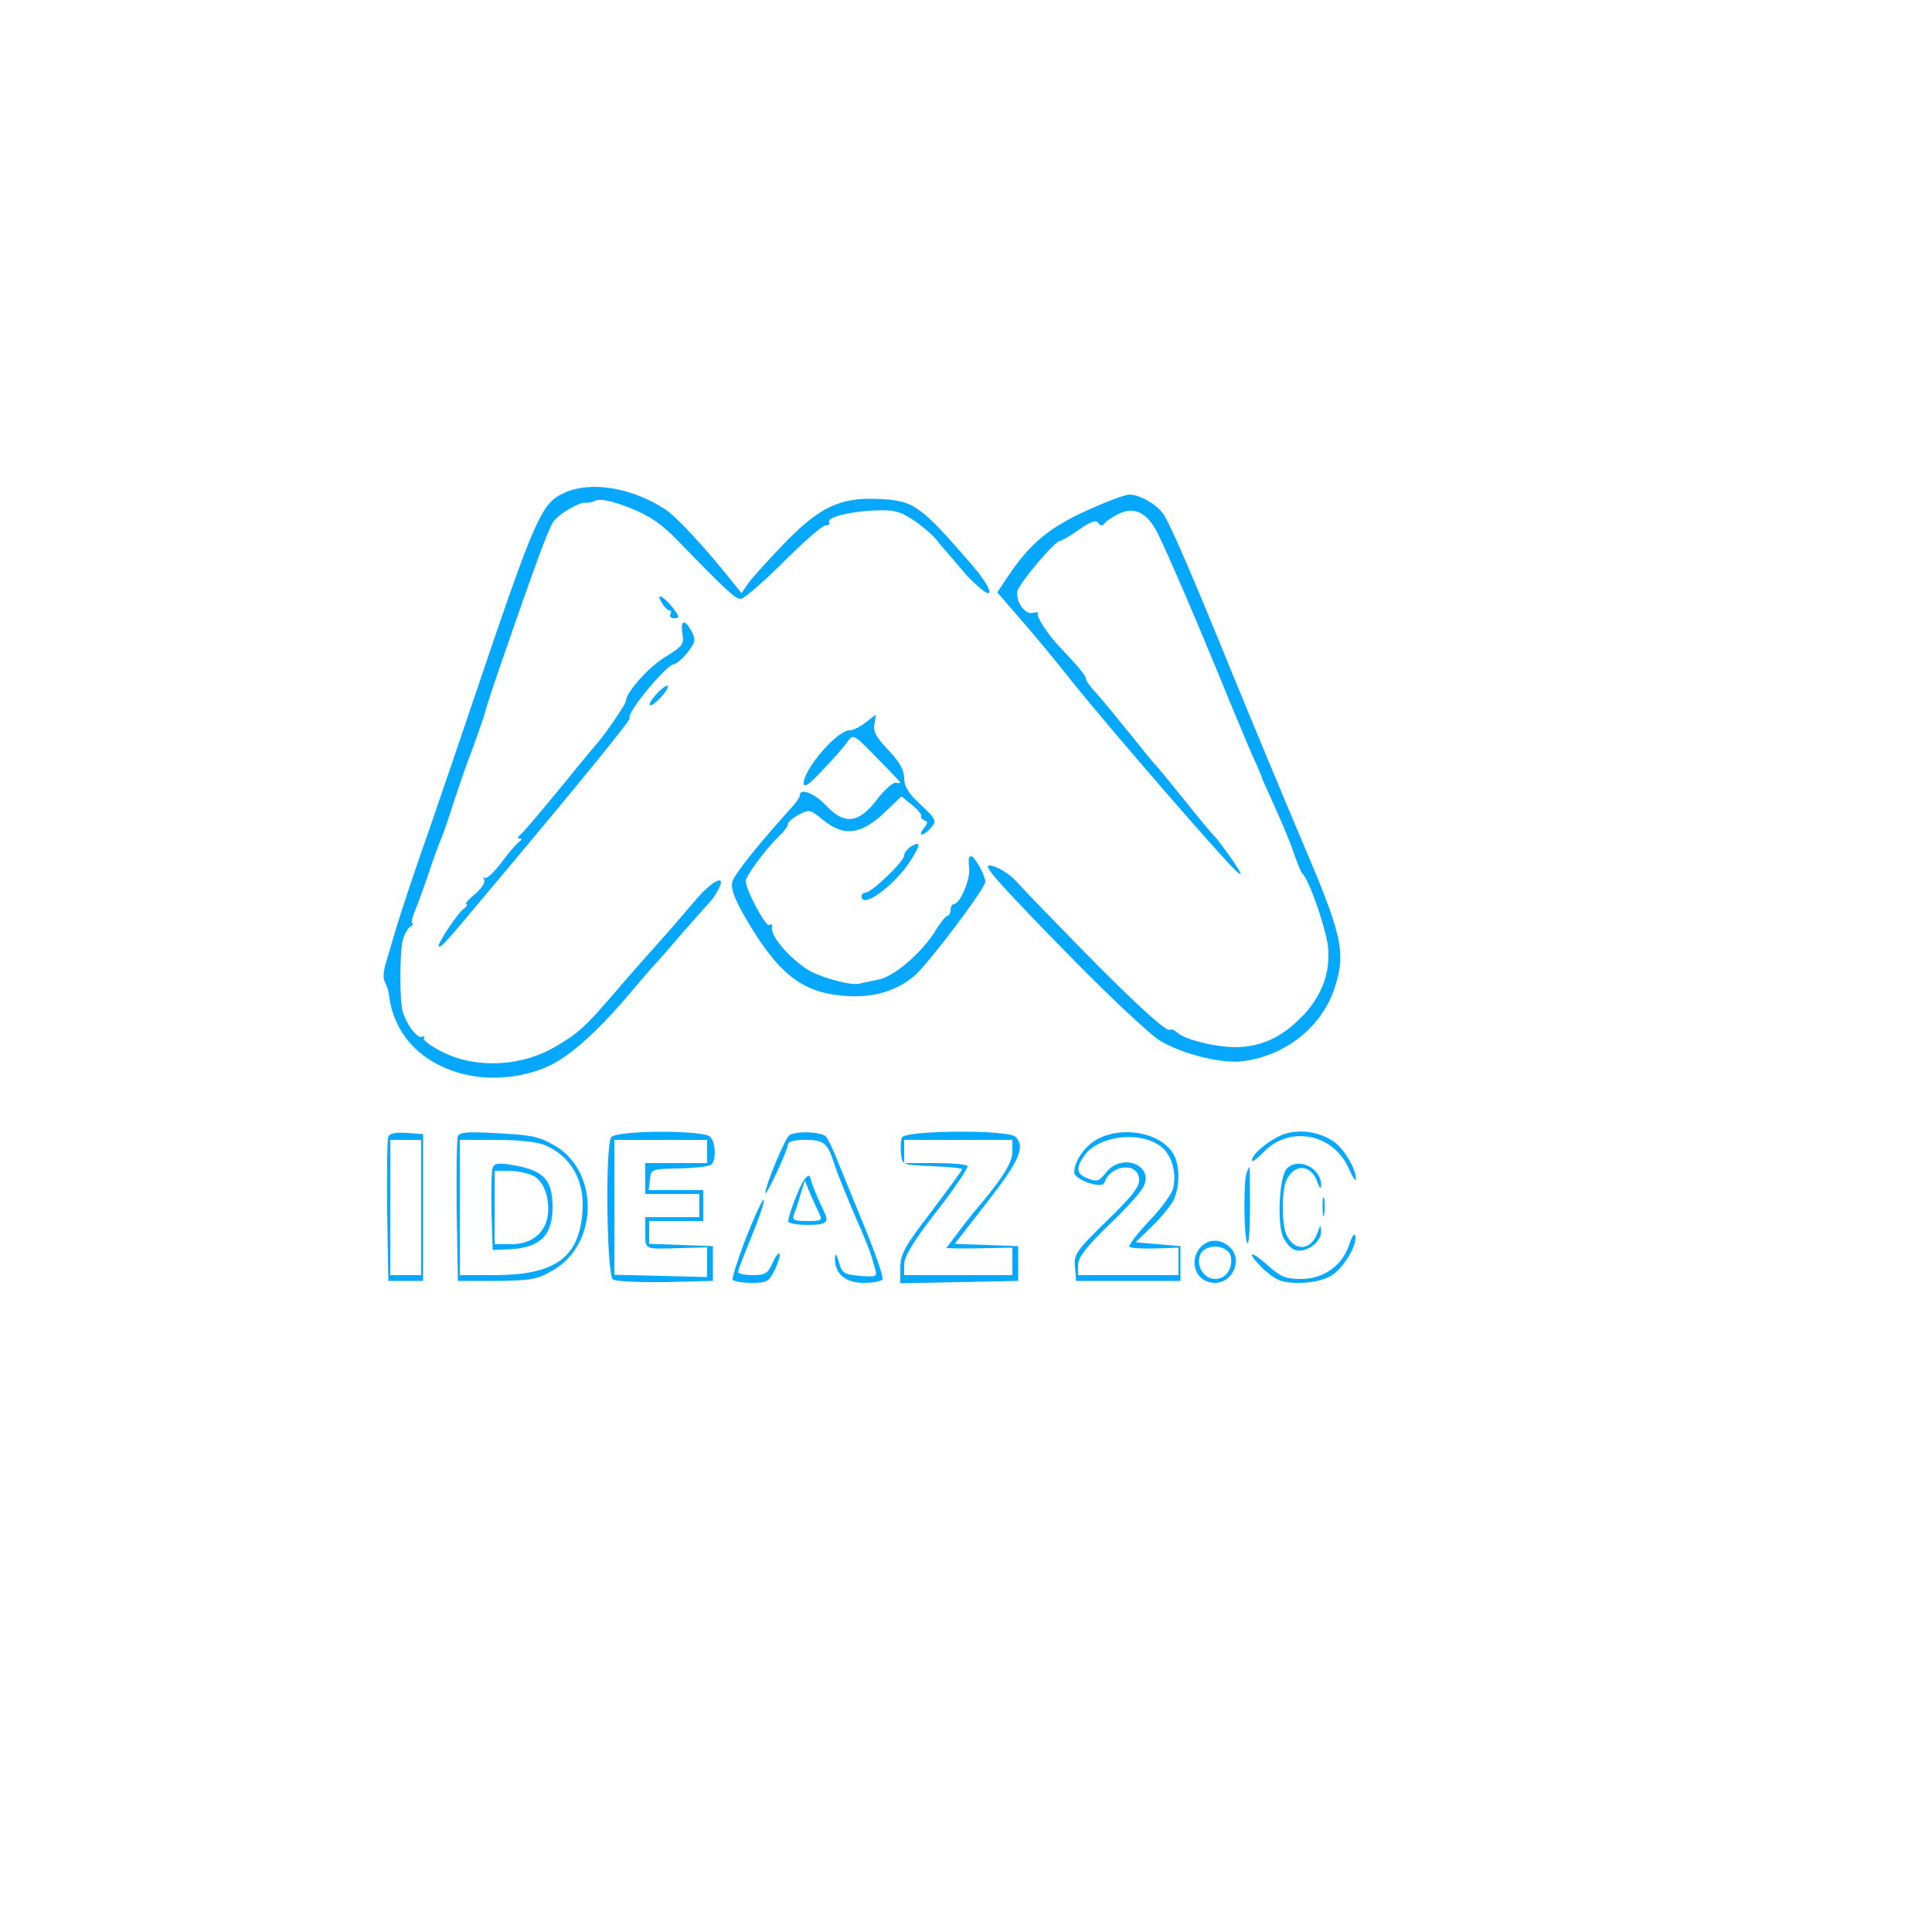 <?xml version="1.0" standalone="no"?>
<!DOCTYPE svg PUBLIC "-//W3C//DTD SVG 20010904//EN"
 "http://www.w3.org/TR/2001/REC-SVG-20010904/DTD/svg10.dtd">
<svg version="1.0" xmlns="http://www.w3.org/2000/svg"
 width="500pt" height="500pt" viewBox="0 0 500 500"
 preserveAspectRatio="xMidYMid meet">
<g transform="translate(0,500) scale(0.1,-0.1)"
fill="#06a8fe" stroke="none">
<path d="M1464 3726 c-64 -28 -75 -53 -245 -556 -21 -63 -68 -200 -104 -305
-37 -104 -75 -219 -86 -255 -11 -36 -24 -81 -30 -101 -7 -21 -8 -43 -3 -50 4
-8 9 -20 10 -29 11 -102 77 -176 183 -207 73 -21 161 -14 231 18 56 26 128 91
210 188 25 30 52 61 60 70 9 9 45 50 80 91 36 41 68 77 71 80 3 3 11 15 18 28
23 43 -16 24 -61 -30 -24 -28 -66 -77 -93 -107 -28 -31 -80 -90 -115 -131 -77
-89 -91 -102 -148 -136 -88 -54 -207 -61 -296 -17 -30 15 -52 31 -49 36 3 6 1
7 -4 4 -12 -7 -41 31 -51 66 -8 29 -8 156 1 186 4 14 12 28 19 33 7 4 10 8 5
8 -4 0 0 17 9 38 8 20 24 64 35 97 11 33 24 69 29 80 5 11 20 54 33 95 13 41
36 107 51 145 14 39 28 79 31 90 2 11 20 65 39 120 82 238 123 351 137 373 13
21 69 54 86 51 4 -1 16 1 26 6 12 5 42 -2 86 -19 51 -20 82 -41 122 -82 130
-134 152 -154 166 -154 8 0 58 43 110 95 52 52 101 95 109 95 8 0 13 4 10 8
-8 13 51 28 118 31 49 2 65 -2 100 -25 22 -15 48 -37 57 -48 9 -12 27 -32 39
-46 12 -14 27 -32 34 -40 6 -8 24 -26 39 -39 44 -39 33 -2 -15 54 -140 162
-153 170 -250 174 -96 3 -148 -22 -240 -117 -41 -43 -82 -88 -92 -102 l-17
-25 -20 25 c-75 94 -149 174 -179 193 -86 55 -189 72 -256 43z"/>
<path d="M2829 3686 c-111 -48 -162 -90 -222 -180 l-26 -39 57 -66 c32 -36 95
-112 139 -168 94 -117 389 -458 423 -488 17 -15 14 -7 -11 30 -19 27 -39 54
-45 60 -6 5 -42 48 -79 95 -38 47 -71 87 -74 90 -4 3 -33 39 -66 80 -33 41
-72 89 -87 105 -16 17 -28 34 -28 39 0 8 -22 34 -66 80 -32 33 -64 83 -58 89
3 3 -3 3 -13 1 -20 -6 -45 29 -40 56 4 20 97 130 110 130 4 0 26 13 49 29 30
21 45 26 50 18 5 -8 11 -9 16 -2 4 6 19 16 35 24 41 22 76 5 103 -49 26 -51
122 -276 182 -425 23 -55 51 -122 63 -150 13 -27 23 -52 24 -55 0 -3 8 -21 17
-40 32 -70 56 -126 69 -165 8 -22 16 -42 19 -45 18 -16 61 -141 67 -190 7 -73
-20 -139 -83 -196 -48 -44 -98 -64 -158 -64 -49 0 -127 19 -147 36 -9 8 -18
12 -21 9 -8 -8 -94 71 -240 220 -75 77 -145 149 -155 161 -20 23 -55 44 -73
44 -17 0 28 -50 226 -252 96 -97 193 -188 217 -202 60 -35 161 -60 216 -52
111 15 204 91 236 192 29 91 18 136 -89 386 -52 123 -131 313 -176 423 -100
246 -159 383 -178 413 -17 26 -62 52 -89 52 -10 0 -52 -15 -94 -34z"/>
<path d="M1713 3440 c6 -11 15 -20 20 -20 4 0 5 -4 2 -10 -3 -5 1 -10 10 -10
14 0 14 3 -2 25 -23 31 -49 44 -30 15z"/>
<path d="M1766 3360 c5 -27 0 -33 -44 -60 -43 -26 -102 -92 -102 -114 0 -8
-56 -90 -80 -116 -8 -10 -22 -26 -30 -36 -69 -85 -156 -190 -165 -196 -6 -5
-7 -8 0 -8 6 0 6 -3 -1 -8 -6 -4 -27 -28 -46 -54 -20 -26 -39 -44 -44 -40 -4
4 -4 2 -1 -5 4 -6 -7 -23 -24 -37 -17 -14 -27 -26 -22 -26 4 0 1 -6 -8 -13
-18 -14 -72 -97 -63 -97 8 0 17 10 139 156 236 281 360 434 355 436 -13 7 94
138 114 139 6 0 22 14 35 30 21 27 22 33 11 55 -18 33 -29 30 -24 -6z"/>
<path d="M1700 3205 c-13 -14 -21 -27 -18 -30 2 -3 15 6 28 20 13 14 21 27 18
30 -2 3 -15 -6 -28 -20z"/>
<path d="M2240 3130 c-14 -11 -32 -20 -41 -20 -33 0 -119 -101 -119 -137 0
-13 14 -4 49 34 27 28 56 61 64 73 15 21 16 21 76 -41 34 -34 61 -63 61 -64 0
-2 -6 -2 -13 -1 -8 0 -29 -19 -48 -44 -47 -61 -83 -65 -130 -16 -30 33 -69 48
-69 28 0 -5 -8 -17 -18 -28 -87 -96 -153 -178 -157 -197 -4 -16 6 -44 34 -92
84 -144 145 -193 253 -202 74 -7 137 11 185 52 36 31 183 226 183 243 0 15
-25 62 -36 66 -6 2 -9 -8 -6 -27 5 -30 -23 -97 -40 -97 -4 0 -8 -7 -8 -15 0
-8 -4 -15 -8 -15 -4 0 -16 -15 -27 -32 -33 -58 -109 -125 -151 -133 -22 -5
-44 -9 -51 -11 -24 -5 -109 19 -138 40 -52 36 -93 88 -87 109 1 5 -2 6 -7 3
-9 -6 -61 91 -61 114 0 13 51 82 87 117 13 12 23 26 22 30 -1 4 11 15 27 24
28 15 30 15 64 -13 53 -43 96 -39 156 16 l47 45 27 -22 c15 -12 26 -25 24 -29
-2 -3 2 -8 8 -11 10 -3 10 -7 -1 -20 -16 -21 -5 -23 15 -3 20 21 18 25 -26 66
-29 27 -40 45 -40 66 0 21 -12 42 -41 73 -31 32 -40 48 -36 67 2 13 4 24 3 24
0 0 -12 -9 -26 -20z"/>
<path d="M2357 2809 c-9 -6 -17 -16 -17 -23 0 -15 -84 -96 -100 -96 -5 0 -10
-4 -10 -10 0 -34 86 29 126 92 28 44 28 52 1 37z"/>
<path d="M3330 2067 c-35 -9 -90 -52 -90 -70 0 -6 13 4 30 21 66 70 180 49
220 -41 10 -23 19 -36 19 -29 2 24 -29 76 -55 96 -36 25 -82 34 -124 23z"/>
<path d="M1005 2058 c-3 -8 -4 -95 -3 -193 l3 -180 45 0 45 0 0 190 0 190 -43
3 c-28 2 -44 -1 -47 -10z m85 -183 l0 -175 -40 0 -40 0 0 175 0 175 40 0 40 0
0 -175z"/>
<path d="M1185 2059 c-3 -8 -4 -96 -3 -194 l3 -180 101 0 c90 1 105 4 146 28
117 68 119 255 4 322 -39 23 -61 28 -146 32 -81 5 -101 3 -105 -8z m226 -23
c68 -29 104 -94 96 -177 -10 -115 -72 -158 -224 -159 l-93 0 0 175 0 175 94 0
c58 0 106 -5 127 -14z"/>
<path d="M1275 1978 c-3 -8 -4 -59 -3 -114 l3 -99 45 2 c78 4 110 36 110 108
0 74 -23 97 -110 111 -30 5 -41 3 -45 -8z m105 -21 c16 -8 28 -26 34 -48 19
-76 -19 -129 -91 -129 l-43 0 0 95 0 95 38 0 c20 0 48 -6 62 -13z"/>
<path d="M1582 2057 c-16 -19 -12 -355 4 -368 7 -5 66 -8 135 -7 l124 3 0 45
0 45 -82 3 -83 3 0 29 0 30 70 0 70 0 0 40 0 40 -71 0 -70 0 3 28 c3 26 4 27
75 28 39 1 76 5 82 9 15 8 14 58 -1 73 -18 18 -242 17 -256 -1z m248 -37 l0
-30 -80 0 -80 0 0 -40 0 -40 70 0 70 0 0 -30 0 -30 -70 0 -70 0 0 -40 c0 -45
-4 -43 93 -40 l67 2 0 -39 0 -38 -120 3 -120 3 0 175 0 174 120 0 120 0 0 -30z"/>
<path d="M2043 2062 c-11 -7 -64 -133 -62 -150 0 -11 58 111 58 126 1 8 17 12
45 12 49 0 58 -8 76 -65 7 -22 31 -80 52 -130 22 -49 41 -97 43 -105 2 -8 7
-24 10 -35 6 -19 2 -20 -39 -17 -42 4 -47 7 -55 36 -6 21 -9 24 -10 11 -2 -40
26 -65 74 -65 24 0 46 4 49 9 3 4 -17 64 -45 132 -28 68 -60 147 -71 174 -11
28 -24 56 -30 63 -11 13 -76 16 -95 4z"/>
<path d="M2334 2056 c-3 -8 -4 -27 -2 -43 3 -28 4 -28 81 -31 42 -2 77 -5 77
-8 0 -2 -36 -52 -80 -110 -69 -90 -80 -110 -80 -145 l0 -40 153 3 152 3 0 45
0 45 -82 3 -82 3 84 108 c84 108 99 143 73 169 -19 19 -287 17 -294 -2z m286
-37 c0 -29 -27 -71 -102 -159 -7 -9 -26 -32 -41 -53 l-28 -37 28 -1 c15 0 54
0 86 1 l57 1 0 -35 0 -36 -140 0 -140 0 0 28 c0 20 24 60 84 137 47 60 82 113
80 117 -3 5 -41 8 -85 8 l-79 0 0 30 0 30 140 0 140 0 0 -31z"/>
<path d="M2842 2053 c-32 -16 -62 -57 -62 -87 0 -19 72 -44 78 -27 15 46 85
55 90 11 2 -20 -14 -42 -83 -109 -80 -78 -86 -87 -83 -120 l3 -36 135 0 135 0
0 45 0 45 -58 5 -58 5 41 40 c23 22 48 52 56 67 19 36 18 98 -2 126 -35 51
-127 68 -192 35z m161 -19 c29 -21 43 -69 33 -110 -4 -15 -32 -53 -63 -85 -31
-33 -53 -62 -50 -66 4 -3 34 -5 67 -4 l60 2 0 -35 0 -36 -130 0 -130 0 0 26
c0 19 20 46 79 103 44 42 84 86 90 99 29 57 -56 90 -97 37 -17 -22 -24 -24
-46 -15 -30 11 -33 26 -10 59 37 52 142 65 197 25z"/>
<path d="M3329 1974 c-18 -22 -24 -137 -9 -174 7 -16 21 -32 32 -35 27 -9 68
20 67 48 -1 20 -1 19 -10 -5 -14 -38 -48 -47 -71 -18 -13 16 -18 39 -18 85 0
46 5 69 18 85 23 29 57 20 71 -18 5 -15 10 -20 10 -12 3 47 -61 78 -90 44z"/>
<path d="M3226 1964 c-8 -22 -7 -167 2 -181 4 -6 7 36 7 93 0 57 -1 104 -1
104 -1 0 -5 -7 -8 -16z"/>
<path d="M2082 1948 c-12 -15 -42 -93 -42 -109 0 -5 23 -9 50 -9 51 0 57 6 41
38 -12 24 -29 64 -33 81 -3 11 -6 11 -16 -1z m39 -90 c8 -16 4 -18 -32 -18
-35 0 -40 3 -34 18 4 9 12 33 17 52 l11 35 14 -35 c9 -19 19 -43 24 -52z"/>
<path d="M3423 1875 c0 -22 2 -30 4 -17 2 12 2 30 0 40 -3 9 -5 -1 -4 -23z"/>
<path d="M1932 1800 c-22 -57 -38 -108 -36 -112 3 -4 25 -8 49 -8 41 0 45 3
61 35 9 20 14 38 11 41 -2 3 -11 -9 -18 -25 -12 -27 -19 -31 -51 -31 -21 0
-38 4 -38 8 0 4 16 46 35 92 19 47 34 89 32 95 -2 5 -22 -37 -45 -95z"/>
<path d="M3491 1777 c-18 -53 -66 -87 -124 -87 -40 0 -53 6 -87 36 -22 20 -40
32 -40 26 0 -5 16 -24 35 -41 30 -26 44 -31 88 -31 33 0 63 7 83 19 31 19 69
82 61 104 -2 7 -9 -5 -16 -26z"/>
<path d="M3107 1772 c-33 -37 -11 -92 37 -92 48 0 73 62 38 93 -24 22 -55 21
-75 -1z m79 -27 c4 -30 -15 -55 -41 -55 -28 0 -49 31 -40 60 11 34 76 31 81
-5z"/>
</g>
</svg>
